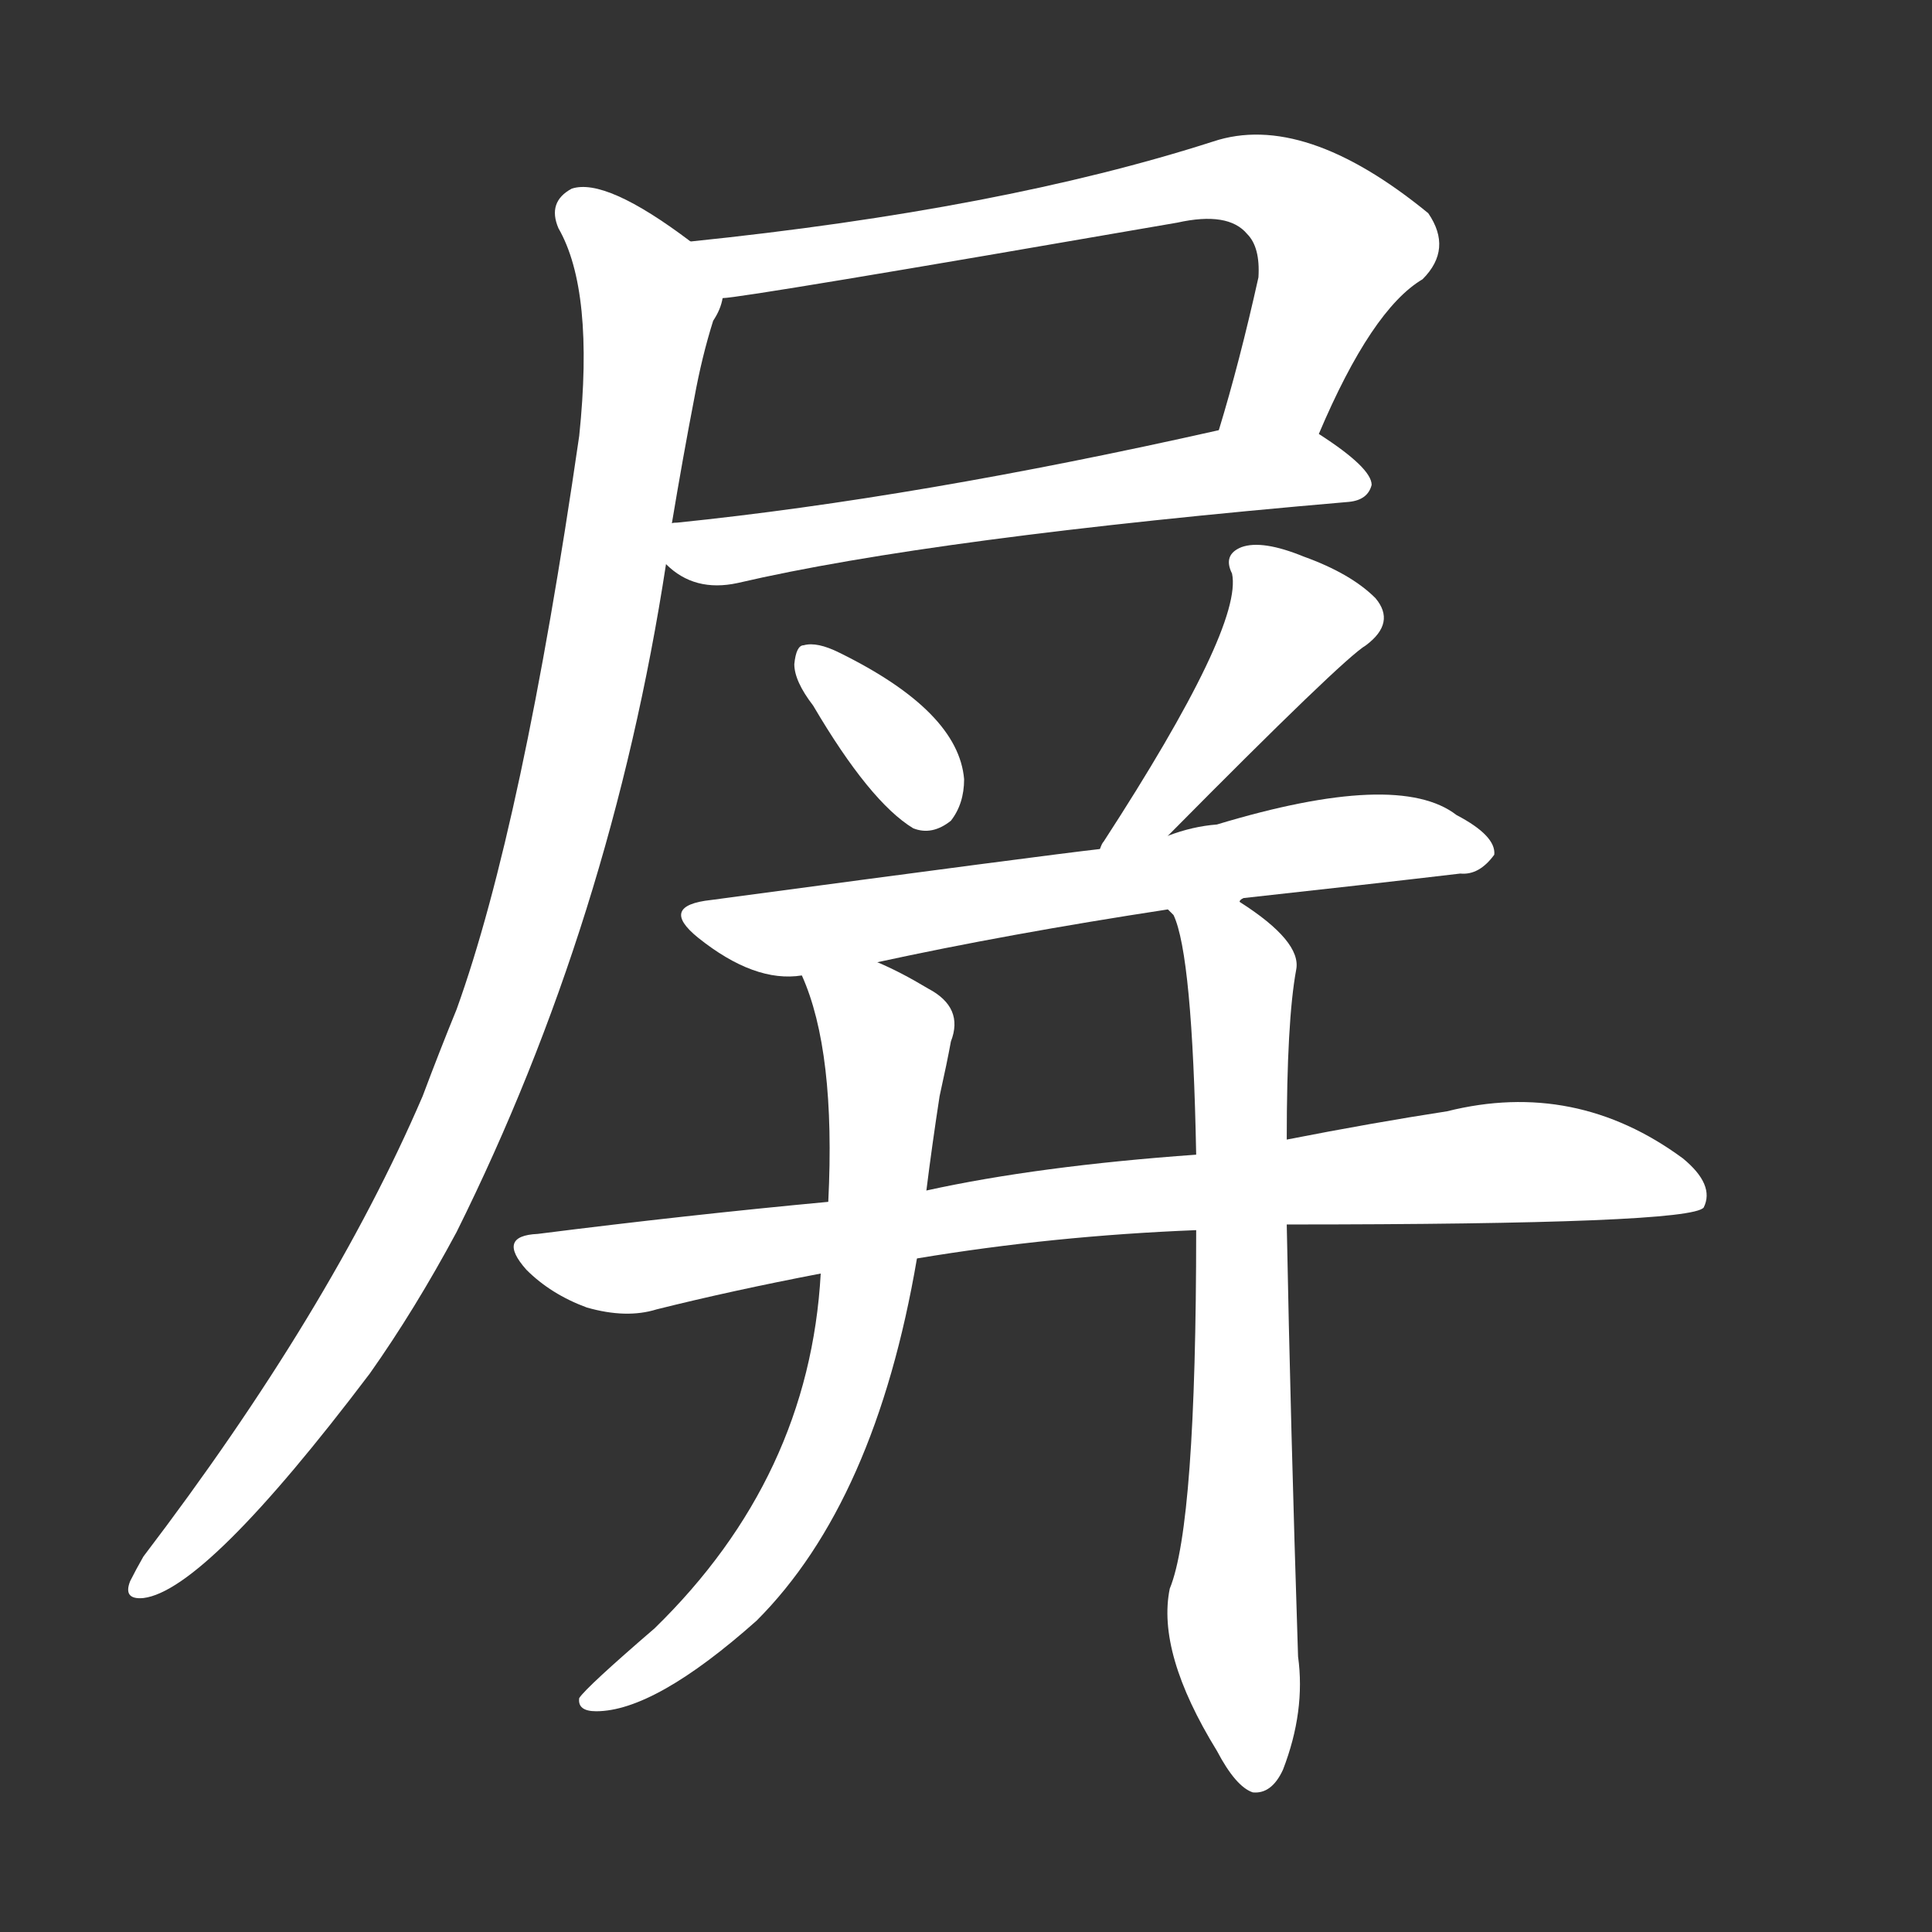 <svg version="1.1" viewBox="0 0 1024 1024" xmlns="http://www.w3.org/2000/svg">
  <rect x="0" y="0" width="1024" height="1024" fill="#333333" stroke="none"/>
  <g transform="scale(1, -1) translate(0, -900)">
    <style type="text/css">
        .stroke1 {fill: #FFFFFF;}
        .stroke2 {fill: #FFFFFF;}
        .stroke3 {fill: #FFFFFF;}
        .stroke4 {fill: #FFFFFF;}
        .stroke5 {fill: #FFFFFF;}
        .stroke6 {fill: #FFFFFF;}
        .stroke7 {fill: #FFFFFF;}
        .stroke8 {fill: #FFFFFF;}
        .stroke9 {fill: #FFFFFF;}
        .stroke10 {fill: #FFFFFF;}
        .stroke11 {fill: #FFFFFF;}
        .stroke12 {fill: #FFFFFF;}
        .stroke13 {fill: #FFFFFF;}
        .stroke14 {fill: #FFFFFF;}
        .stroke15 {fill: #FFFFFF;}
        .stroke16 {fill: #FFFFFF;}
        .stroke17 {fill: #FFFFFF;}
        .stroke18 {fill: #FFFFFF;}
        .stroke19 {fill: #FFFFFF;}
        .stroke20 {fill: #FFFFFF;}
        text {
            font-family: Helvetica;
            font-size: 50px;
            fill: #FFFFFF;}
            paint-order: stroke;
            stroke: #000000;
            stroke-width: 4px;
            stroke-linecap: butt;
            stroke-linejoin: miter;
            font-weight: 800;
        }
    </style>

    <path d="M 699 670 Q 727 736 754 752 Q 770 768 757 787 Q 691 841 643 825 Q 531 789 366 772 C 336 769 353 738 383 742 Q 393 742 624 782 Q 651 788 661 776 Q 668 769 667 753 Q 657 708 646 672 C 638 643 687 643 699 670 Z" class="stroke1"/>
    <path d="M 353 601 Q 368 586 391 591 Q 494 615 715 634 Q 725 635 727 643 Q 727 652 699 670 C 684 680 675 679 646 672 Q 486 636 359 623 Q 355 623 356 622 C 331 618 331 618 353 601 Z" class="stroke2"/>
    <path d="M 366 772 Q 321 806 303 800 Q 290 793 296 779 Q 315 746 307 669 Q 277 462 242 365 Q 233 343 224 319 Q 175 205 76 75 Q 72 68 69 62 Q 65 52 76 53 Q 109 57 196 172 Q 220 206 242 247 Q 324 412 353 601 L 356 622 Q 362 658 368 689 Q 372 711 378 730 Q 382 736 383 742 C 388 757 388 757 366 772 Z" class="stroke3"/>
    <path d="M 431 526 Q 461 475 484 461 Q 494 457 504 465 Q 511 474 511 487 Q 508 523 445 554 Q 433 560 426 558 Q 422 558 421 548 Q 421 539 431 526 Z" class="stroke4"/>
    <path d="M 619 457 Q 712 551 724 558 Q 740 570 729 583 Q 716 596 691 605 Q 669 614 658 610 Q 648 606 653 596 Q 659 568 585 454 Q 584 453 583 450 C 568 424 598 436 619 457 Z" class="stroke5"/>
    <path d="M 659 424 Q 723 431 774 437 Q 784 436 792 447 Q 793 457 772 468 Q 741 492 645 463 Q 632 462 619 457 L 583 450 Q 556 447 377 423 Q 349 420 370 403 Q 400 379 425 383 L 465 390 Q 534 405 619 418 L 659 424 Z" class="stroke6"/>
    <path d="M 682 251 Q 896 251 903 260 Q 909 272 892 286 Q 835 328 767 311 Q 728 305 682 296 L 634 288 Q 550 282 491 269 L 439 263 Q 364 256 285 246 Q 263 245 279 227 Q 292 214 311 207 Q 332 201 348 206 Q 388 216 435 225 L 486 233 Q 558 245 634 248 L 682 251 Z" class="stroke7"/>
    <path d="M 425 383 Q 443 343 439 263 L 435 225 Q 429 117 347 37 Q 311 6 307 0 Q 306 -7 316 -7 Q 347 -7 401 41 Q 464 104 486 233 L 491 269 Q 494 293 498 319 Q 502 337 504 348 Q 511 366 492 376 Q 477 385 465 390 C 438 403 414 411 425 383 Z" class="stroke8"/>
    <path d="M 634 248 Q 634 92 620 58 Q 613 24 645 -28 Q 655 -47 664 -50 Q 674 -51 680 -38 Q 692 -7 688 22 Q 684 146 682 251 L 682 296 Q 682 359 687 386 Q 690 401 657 422 Q 657 423 659 424 C 639 446 606 445 619 418 Q 620 417 622 415 Q 632 394 634 288 L 634 248 Z" class="stroke9"/>
</g></svg>
